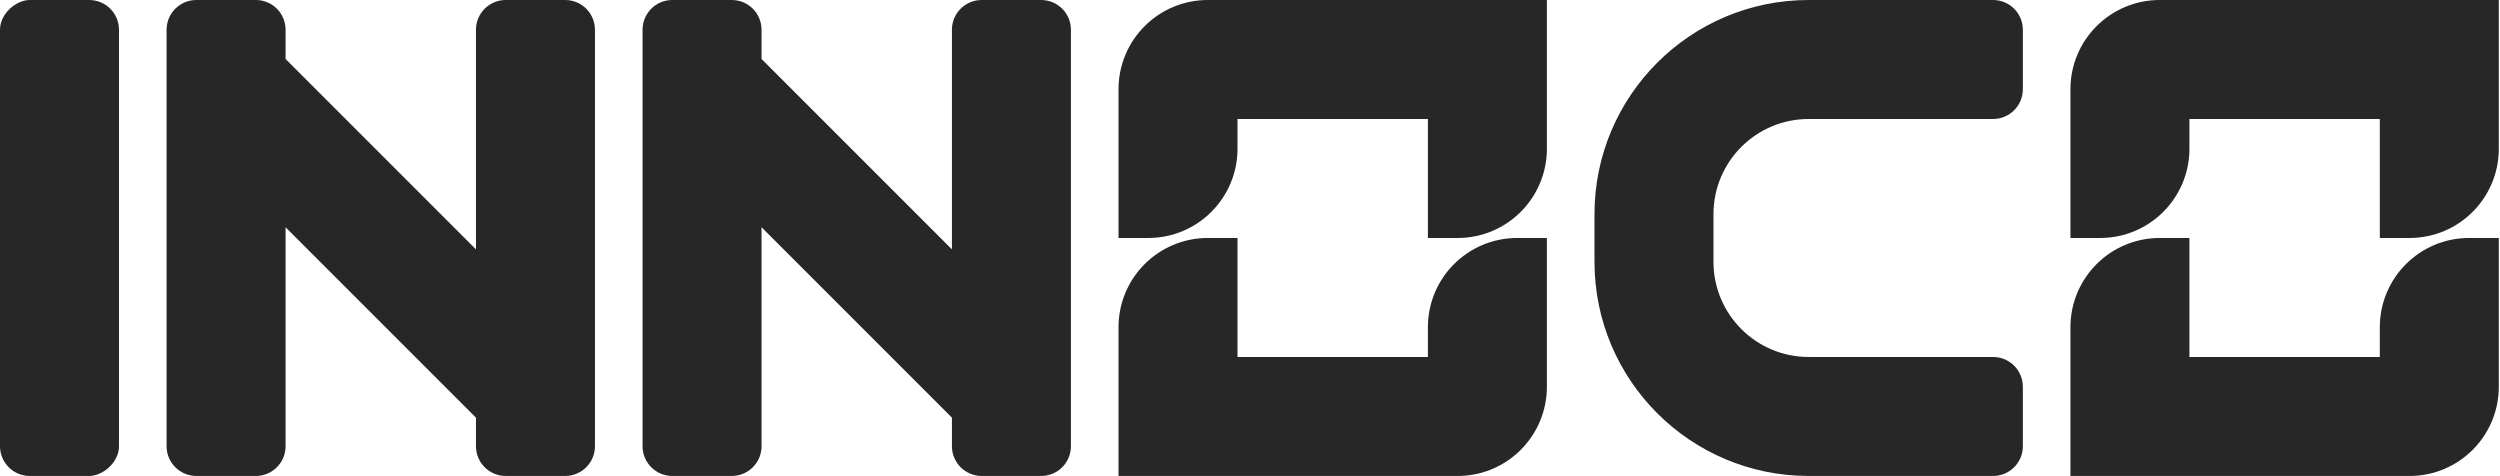 <svg width="2101" height="400" viewBox="0 0 2101 400" fill="none" xmlns="http://www.w3.org/2000/svg">
<rect y="400" width="400" height="100" rx="25" transform="rotate(-90 0 400)" fill="#272727"/>
<path fill-rule="evenodd" clip-rule="evenodd" d="M165 400C151.193 400 140 388.807 140 375L140 25C140 11.193 151.193 0 165 0L215 -4.37114e-06C228.807 -5.17584e-06 240 11.193 240 25V49.577L400 209.577V25C400 11.193 411.193 0 425 0L475 -4.37114e-06C488.807 -5.17584e-06 500 11.193 500 25V375C500 388.807 488.807 400 475 400H425C411.193 400 400 388.807 400 375V350.998L240 190.998L240 375C240 388.807 228.807 400 215 400H165Z" fill="#272727"/>
<path fill-rule="evenodd" clip-rule="evenodd" d="M565 400C551.193 400 540 388.807 540 375L540 25C540 11.193 551.193 0 565 0L615 -4.37114e-06C628.807 -5.17584e-06 640 11.193 640 25V49.577L800 209.577V25C800 11.193 811.193 0 825 0L875 -4.37114e-06C888.807 -5.17584e-06 900 11.193 900 25V375C900 388.807 888.807 400 875 400H825C811.193 400 800 388.807 800 375V350.998L640 190.998L640 375C640 388.807 628.807 400 615 400H565Z" fill="#272727"/>
<path fill-rule="evenodd" clip-rule="evenodd" d="M1840 125V100H2000V200H2025C2066.42 200 2100 166.422 2100 125V100V0H2000H1840H1815C1773.58 0 1740 33.578 1740 75V100V200H1765C1806.42 200 1840 166.422 1840 125ZM1740 275V300V400H1840H2000H2025C2066.43 400 2100 366.422 2100 325V300V200H2075C2033.58 200 2000 233.578 2000 275V300H1840V200H1815C1773.58 200 1740 233.578 1740 275Z" fill="#272727"/>
<path fill-rule="evenodd" clip-rule="evenodd" d="M940 75C940 33.579 973.579 5.46953e-05 1015 4.77547e-05L1300 0L1300 100V125C1300 166.421 1266.42 200 1225 200H1200L1200 100L1040 100L1040 125C1040 166.421 1006.42 200 965 200H940V75ZM940.004 275L940.004 300L940.004 400H1040H1200H1225C1263.84 400 1295.78 370.488 1299.62 332.668C1299.87 330.147 1300 327.589 1300 325V300V200H1275C1233.58 200 1200 233.579 1200 275V300H1040L1040 200H1015C973.583 200 940.004 233.579 940.004 275Z" fill="#272727"/>
<path fill-rule="evenodd" clip-rule="evenodd" d="M1700 75C1700 88.807 1688.81 100 1675 100L1520 100C1475.82 100 1440 135.816 1440 180L1440 220C1440 264.184 1475.82 300 1520 300L1675 300C1688.81 300 1700 311.193 1700 325V375C1700 388.807 1688.81 400 1675 400H1520C1420.59 400 1340 319.412 1340 220L1340 180C1340 80.588 1420.59 0 1520 -2.47949e-05L1675 -4.28623e-05C1688.81 -4.44717e-05 1700 11.193 1700 25V75Z" fill="#272727"/>
</svg>
